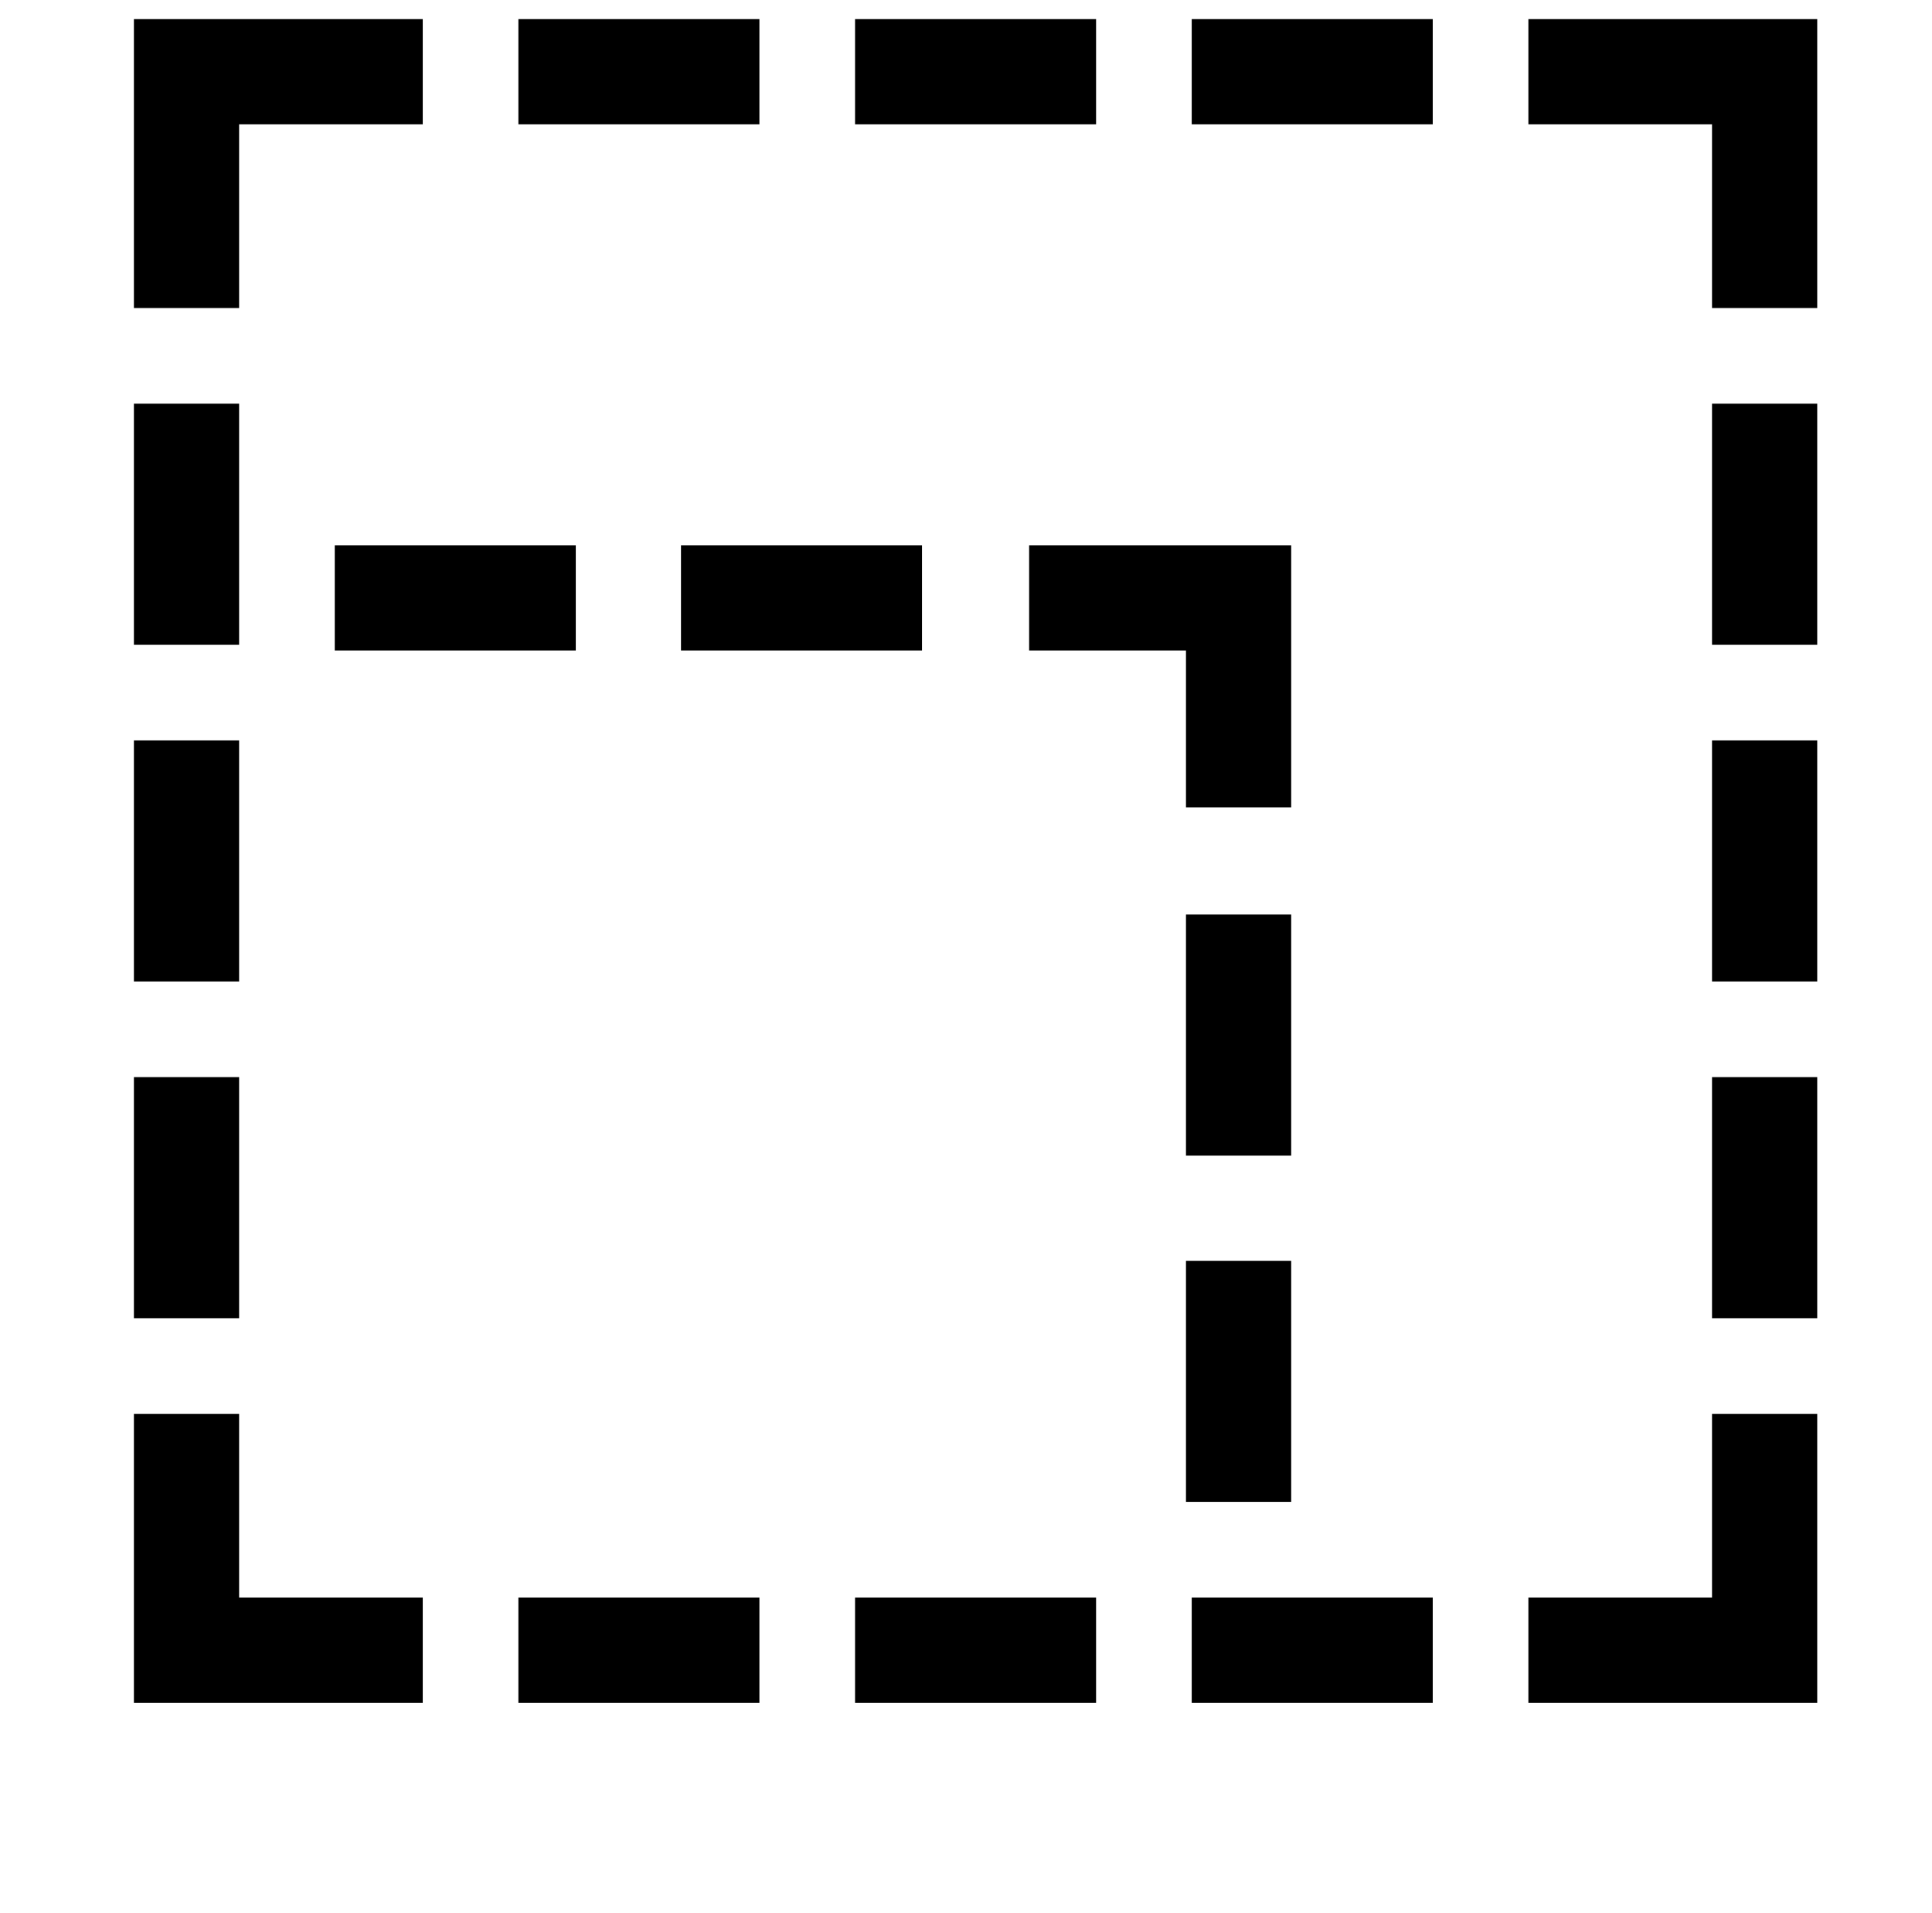 <?xml version="1.0" standalone="no"?>
<!DOCTYPE svg PUBLIC "-//W3C//DTD SVG 1.1//EN" "http://www.w3.org/Graphics/SVG/1.1/DTD/svg11.dtd" >
<svg xmlns="http://www.w3.org/2000/svg" xmlns:xlink="http://www.w3.org/1999/xlink" version="1.1" viewBox="-10 0 1010 1000">
   <path fill="currentColor"
d="M940 161h-55v-96h-96v-55h151v151zM739 65h-126v-55h126v55zM563 65h-126v-55h126v55zM387 65h-126v-55h126v55zM115 161h-55v-151h151v55h-96v96zM940 337h-55v-126h55v126zM115 337h-55v-126h55v126zM472 340h-126v-55h126v55zM291 340h-126v-55h126v55zM665 422h-55
v-82h-82v-55h137v137zM115 513h-55v-126h55v126zM940 513h-55v-126h55v126zM665 604h-55v-126h55v126zM940 689h-55v-126h55v126zM115 689h-55v-126h55v126zM665 785h-55v-126h55v126zM940 890h-151v-55h96v-96h55v151zM211 890h-151v-151h55v96h96v55zM739 890h-126v-55
h126v55zM563 890h-126v-55h126v55zM387 890h-126v-55h126v55z" />
</svg>
